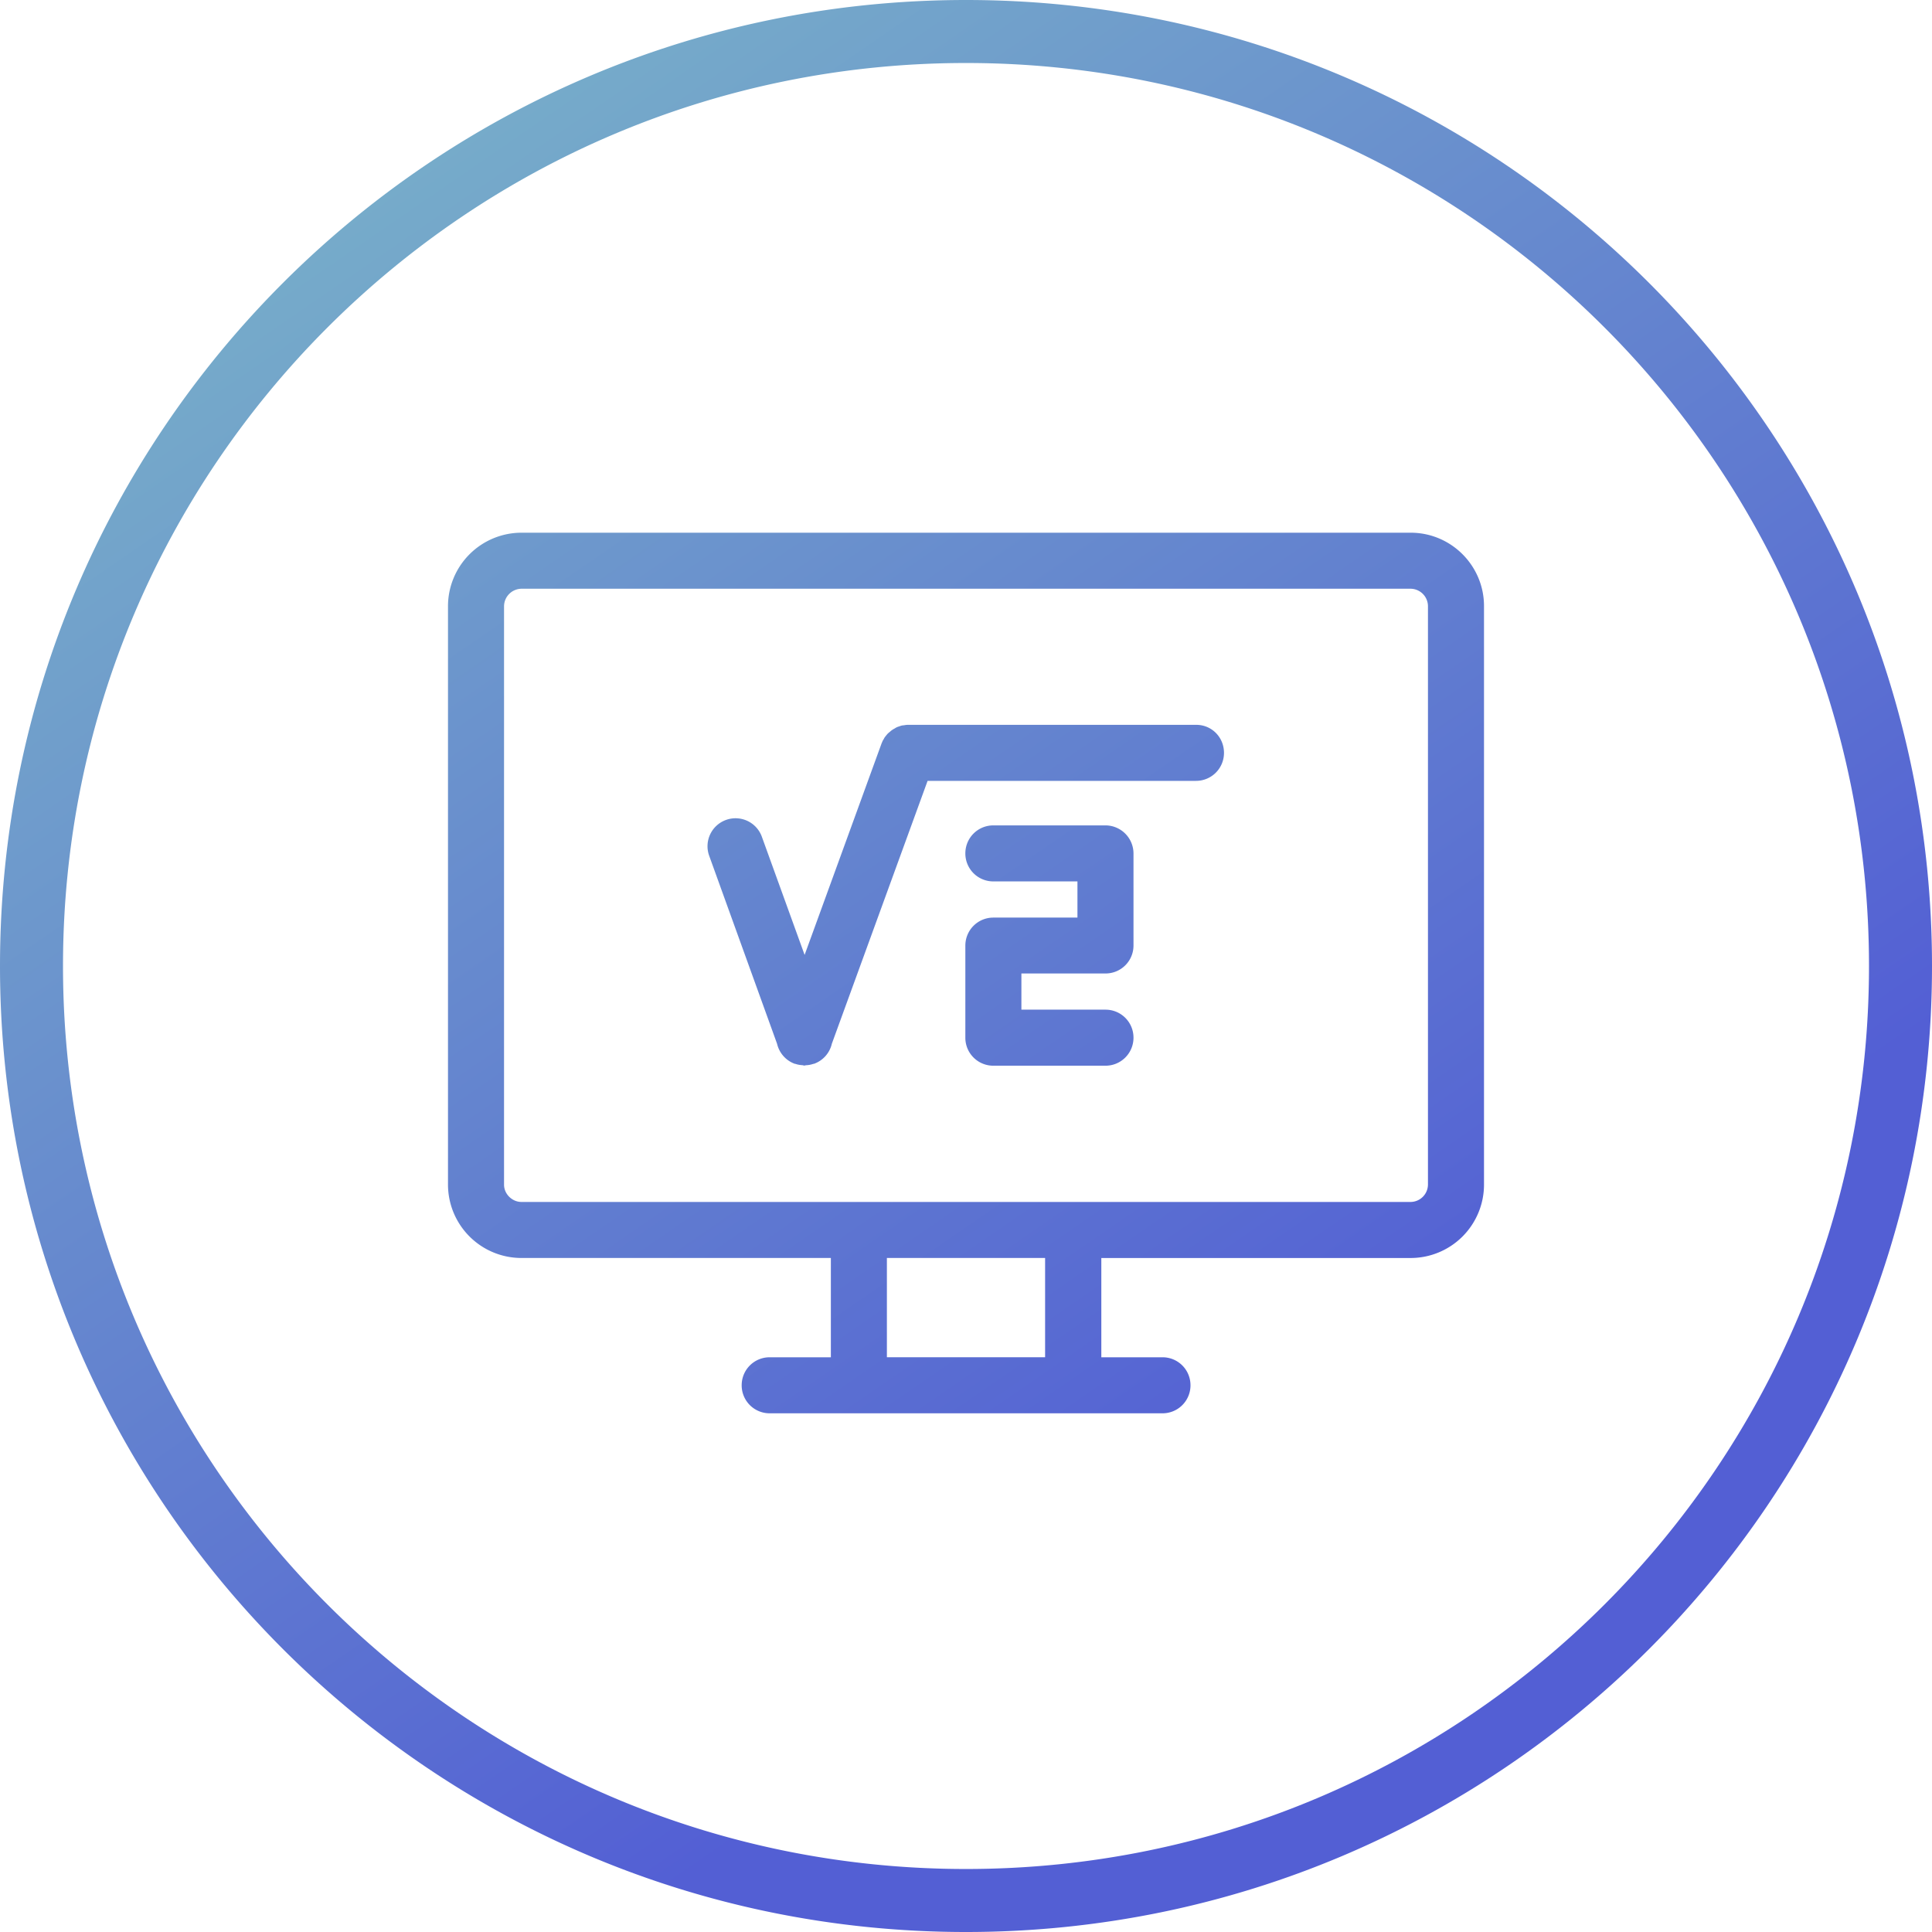 <svg width="92" height="92" fill="none" xmlns="http://www.w3.org/2000/svg"><path fill-rule="evenodd" clip-rule="evenodd" d="M89 46c0 23.748-19.252 43-43 43S3 69.748 3 46 22.252 3 46 3s43 19.252 43 43zm3 0c0 25.405-20.595 46-46 46S0 71.405 0 46 20.595 0 46 0s46 20.595 46 46zM24.833 25.367h42.341c1.93 0 3.493 1.57 3.493 3.492v27.554a3.496 3.496 0 01-3.493 3.492h-14.73v4.727h2.912c.74 0 1.334.594 1.334 1.334a1.33 1.33 0 01-1.334 1.334H36.652a1.33 1.33 0 01-1.334-1.334c0-.74.594-1.334 1.334-1.334h2.913v-4.728H24.833a3.498 3.498 0 01-3.5-3.491V28.859a3.503 3.503 0 013.5-3.492zm17.4 39.264h7.534v-4.727h-7.534v4.727zm24.941-7.395a.835.835 0 00.824-.823V28.859a.835.835 0 00-.824-.824h-42.34a.842.842 0 00-.832.824v27.554c0 .442.381.823.831.823h42.341zm-19.87-17.932h5.337a1.34 1.34 0 011.335 1.334v4.384a1.33 1.33 0 01-1.335 1.334h-4.003v1.723h4.003c.74 0 1.335.595 1.335 1.334 0 .74-.595 1.335-1.335 1.335h-5.337a1.33 1.33 0 01-1.335-1.334V45.03c0-.74.595-1.335 1.335-1.335h4.003v-1.723h-4.003a1.33 1.33 0 01-1.335-1.334c0-.74.595-1.334 1.335-1.334zm9.66-4.788H43.226a.88.88 0 00-.145.015.594.594 0 01-.061.008c-.021.002-.042.003-.061.007a.668.668 0 00-.122.038l-.039.012c-.03.01-.059.018-.091.034a.46.46 0 00-.076.042 1.386 1.386 0 01-.05.03l-.019.01a.466.466 0 00-.076.048.535.535 0 00-.073.055c-.01.01-.022.019-.034.029a.708.708 0 00-.046.038.768.768 0 01-.045.038c-.03.03-.061.068-.092.106a.874.874 0 01-.026.033.523.523 0 00-.075.112.453.453 0 01-.036.061.672.672 0 00-.061.13.038.038 0 00-.01.016c0 .004-.003.009-.005.014l-3.668 10.08-2.036-5.627a1.332 1.332 0 00-1.708-.8 1.332 1.332 0 00-.8 1.707l3.232 8.951c.1.427.405.793.84.953a.048.048 0 00.022.004c.008 0 .015 0 .023.004.107.038.221.053.328.06a.15.15 0 01.038.009c.013.003.027.007.038.007h.015a.149.149 0 00.042-.008c.014-.003.027-.007.042-.007a1.19 1.19 0 00.328-.061c.008-.004.015-.004.023-.004s.015 0 .023-.004a1.33 1.33 0 00.846-.953l4.56-12.519h12.78a1.33 1.33 0 001.334-1.334c0-.74-.58-1.334-1.32-1.334z" fill="url(#paint0_linear)"/><defs><linearGradient id="paint0_linear" x1="2.316" y1="0" x2="73.16" y2="103.044" gradientUnits="userSpaceOnUse"><stop offset=".046" stop-color="#7BB6C8"/><stop offset=".728" stop-color="#535FD4"/></linearGradient></defs></svg>